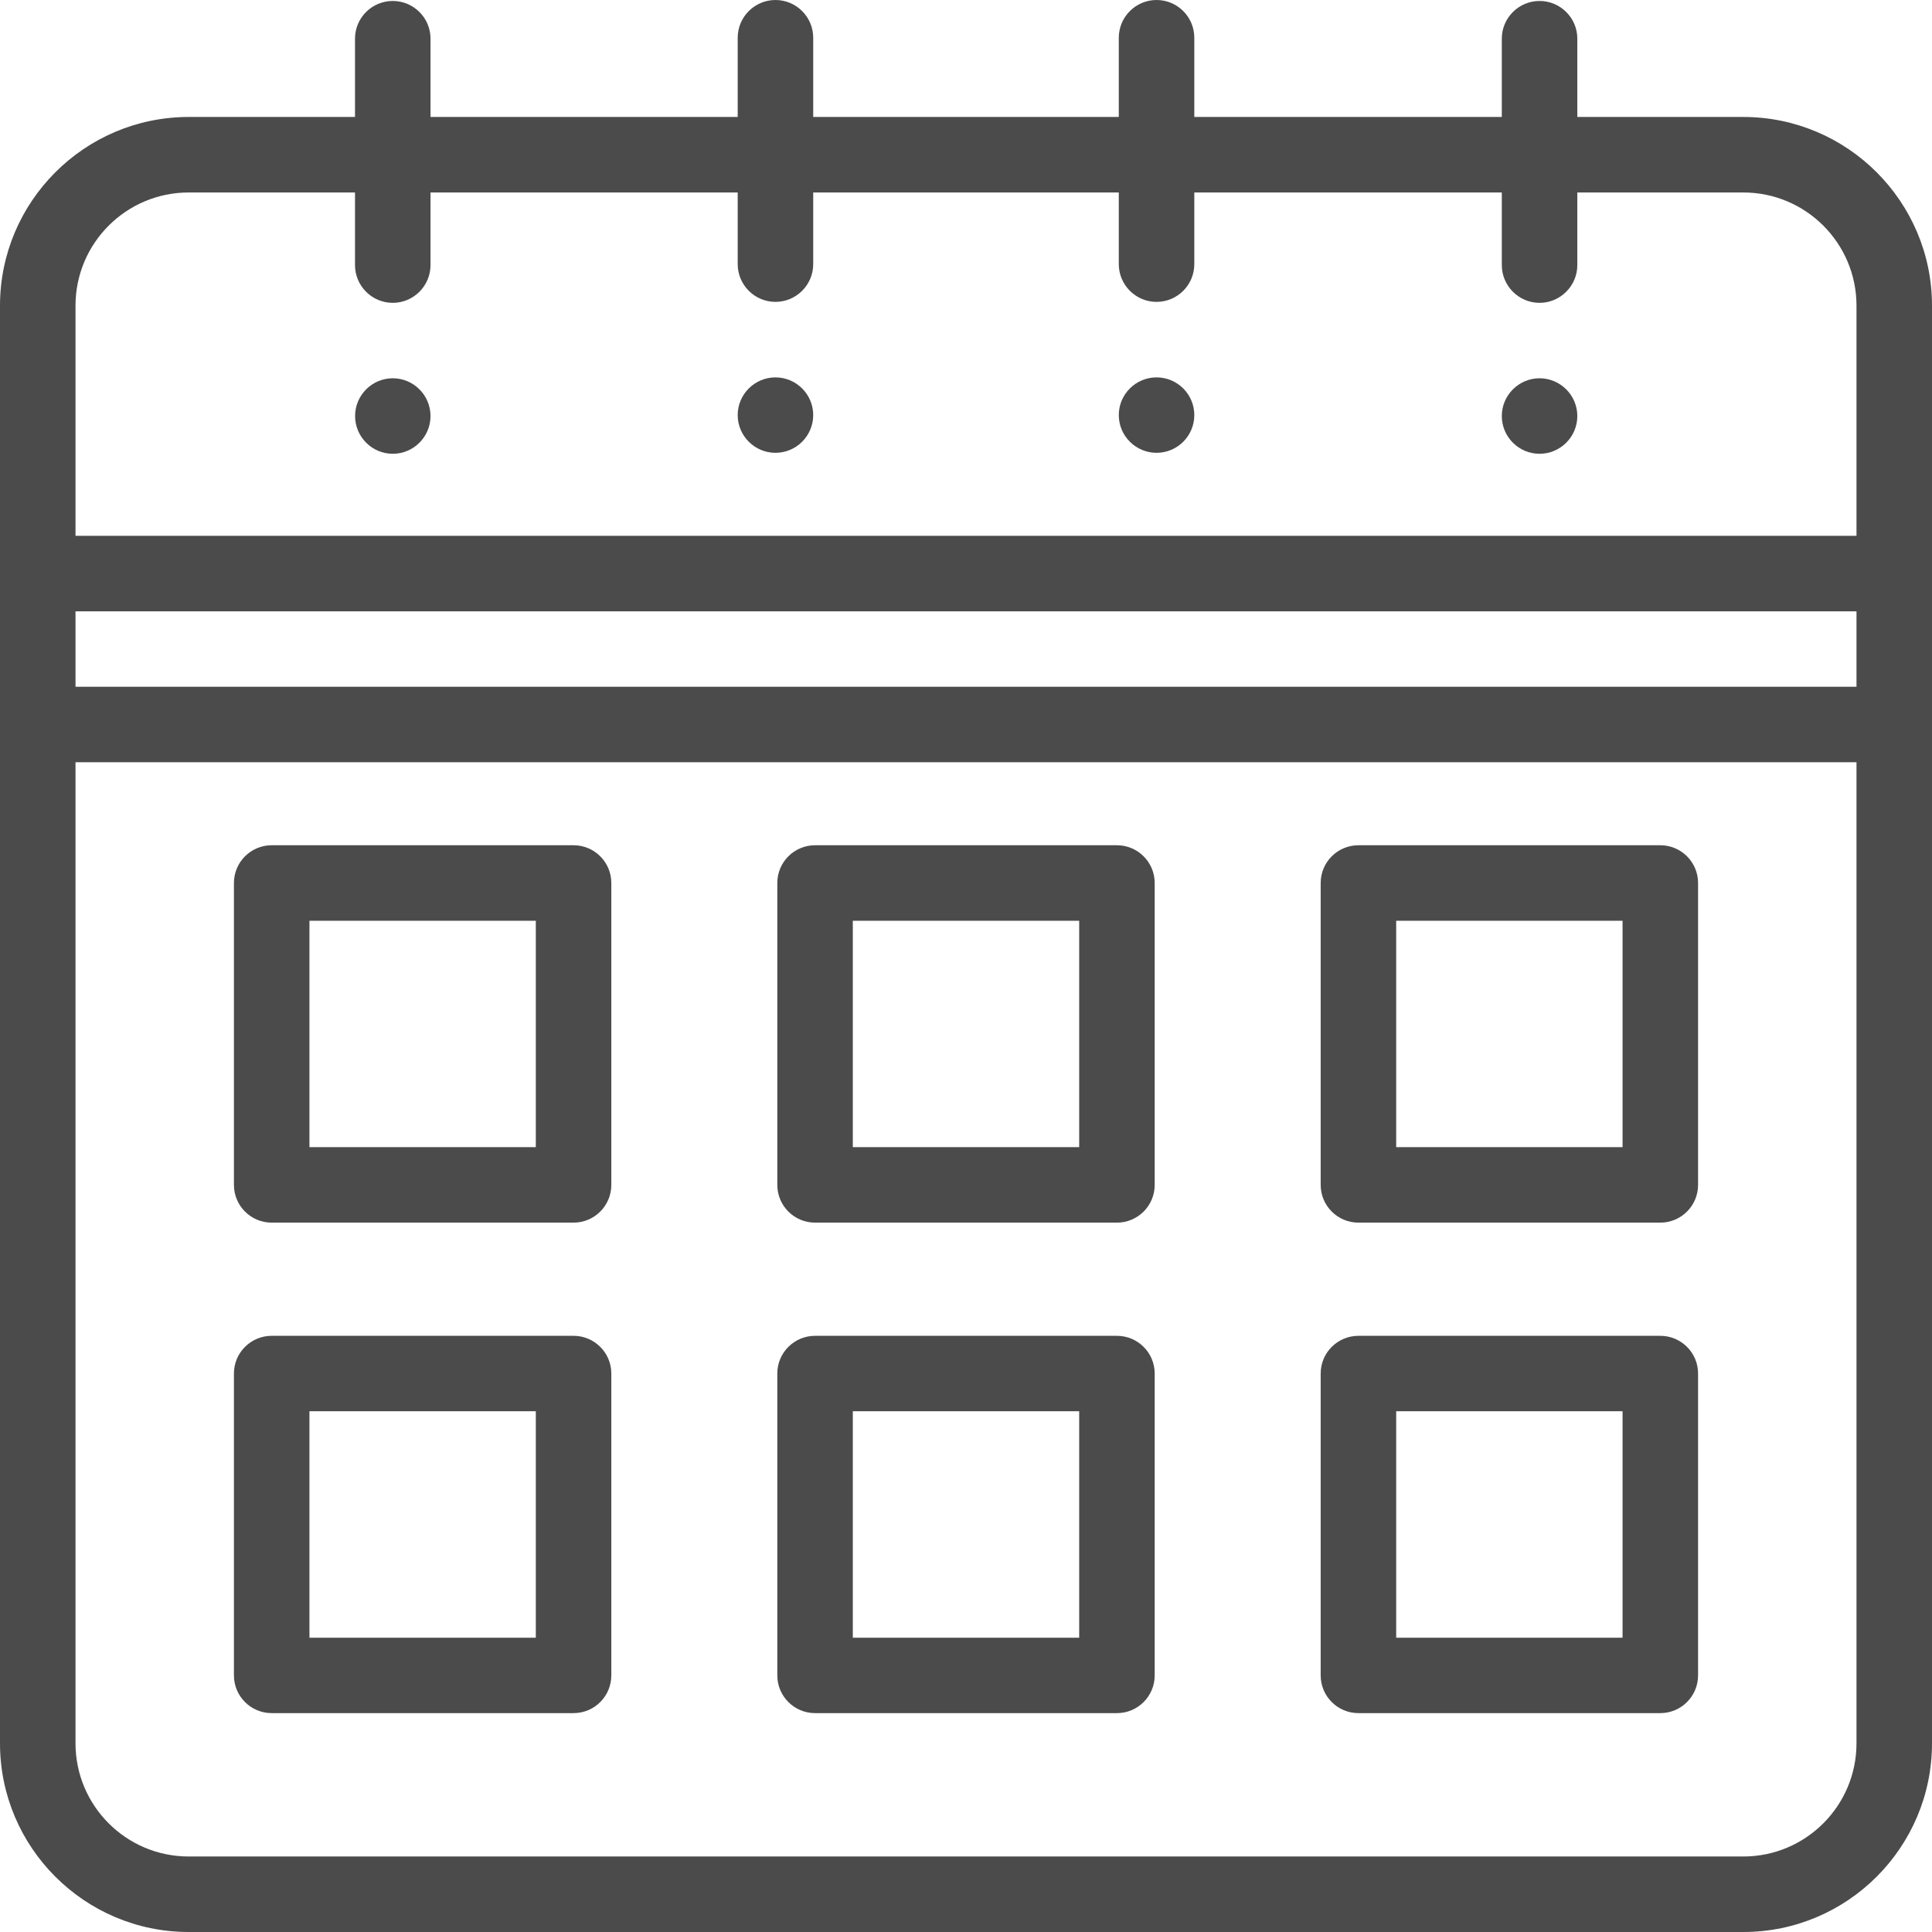 <svg width="24" height="24" viewBox="0 0 24 24" fill="none" xmlns="http://www.w3.org/2000/svg">
<g clip-path="url(#clip0_9_259)">
<path d="M21.656 1.453H19.594V0.48C19.594 0.222 19.383 0.012 19.125 0.012C18.867 0.012 18.656 0.222 18.656 0.48V1.453H14.836V0.469C14.836 0.21 14.626 0 14.367 0C14.109 0 13.898 0.21 13.898 0.469V1.453H10.102V0.469C10.102 0.21 9.891 0 9.633 0C9.375 0 9.164 0.21 9.164 0.469V1.453H5.348V0.48C5.348 0.222 5.138 0.012 4.879 0.012C4.62 0.012 4.41 0.222 4.41 0.48V1.453H2.344C1.051 1.453 0 2.505 0 3.797V21.656C0 22.949 1.051 24 2.344 24H21.656C22.949 24 24 22.949 24 21.656V3.797C24 2.505 22.949 1.453 21.656 1.453ZM23.062 21.656C23.062 22.432 22.432 23.062 21.656 23.062H2.344C1.568 23.062 0.938 22.432 0.938 21.656V9.469H23.062V21.656ZM23.062 8.531H0.938V7.594H23.062V8.531ZM23.062 6.656H0.938V3.797C0.938 3.021 1.568 2.391 2.344 2.391H4.41V3.293C4.41 3.551 4.62 3.762 4.879 3.762C5.138 3.762 5.348 3.551 5.348 3.293V2.391H9.164V3.281C9.164 3.54 9.375 3.75 9.633 3.75C9.891 3.75 10.102 3.54 10.102 3.281V2.391H13.898V3.281C13.898 3.54 14.109 3.75 14.367 3.75C14.626 3.75 14.836 3.54 14.836 3.281V2.391H18.656V3.293C18.656 3.551 18.867 3.762 19.125 3.762C19.383 3.762 19.594 3.551 19.594 3.293V2.391H21.656C22.432 2.391 23.062 3.021 23.062 3.797V6.656Z" fill="#4B4B4B"/>
<path d="M19.125 4.699C18.867 4.699 18.656 4.91 18.656 5.168C18.656 5.427 18.867 5.637 19.125 5.637C19.383 5.637 19.594 5.427 19.594 5.168C19.594 4.91 19.383 4.699 19.125 4.699Z" fill="#4B4B4B"/>
<path d="M14.367 4.688C14.109 4.688 13.898 4.898 13.898 5.156C13.898 5.415 14.109 5.625 14.367 5.625C14.626 5.625 14.836 5.415 14.836 5.156C14.836 4.898 14.626 4.688 14.367 4.688Z" fill="#4B4B4B"/>
<path d="M9.633 4.688C9.375 4.688 9.164 4.898 9.164 5.156C9.164 5.415 9.375 5.625 9.633 5.625C9.891 5.625 10.102 5.415 10.102 5.156C10.102 4.898 9.891 4.688 9.633 4.688Z" fill="#4B4B4B"/>
<path d="M4.879 4.699C4.621 4.699 4.411 4.91 4.411 5.168C4.411 5.426 4.621 5.637 4.879 5.637C5.138 5.637 5.348 5.426 5.348 5.168C5.348 4.91 5.138 4.699 4.879 4.699Z" fill="#4B4B4B"/>
<path d="M3.375 15.188H7.125C7.384 15.188 7.594 14.978 7.594 14.719V10.969C7.594 10.71 7.384 10.5 7.125 10.5H3.375C3.116 10.5 2.906 10.71 2.906 10.969V14.719C2.906 14.978 3.116 15.188 3.375 15.188ZM3.844 11.438H6.656V14.25H3.844V11.438Z" fill="#4B4B4B"/>
<path d="M16.875 15.188H20.625C20.884 15.188 21.094 14.978 21.094 14.719V10.969C21.094 10.71 20.884 10.5 20.625 10.5H16.875C16.616 10.5 16.406 10.71 16.406 10.969V14.719C16.406 14.978 16.616 15.188 16.875 15.188ZM17.344 11.438H20.156V14.25H17.344V11.438Z" fill="#4B4B4B"/>
<path d="M3.375 21.281H7.125C7.384 21.281 7.594 21.071 7.594 20.812V17.062C7.594 16.804 7.384 16.594 7.125 16.594H3.375C3.116 16.594 2.906 16.804 2.906 17.062V20.812C2.906 21.071 3.116 21.281 3.375 21.281ZM3.844 17.531H6.656V20.344H3.844V17.531Z" fill="#4B4B4B"/>
<path d="M16.875 21.281H20.625C20.884 21.281 21.094 21.071 21.094 20.812V17.062C21.094 16.804 20.884 16.594 20.625 16.594H16.875C16.616 16.594 16.406 16.804 16.406 17.062V20.812C16.406 21.071 16.616 21.281 16.875 21.281ZM17.344 17.531H20.156V20.344H17.344V17.531Z" fill="#4B4B4B"/>
<path d="M10.125 15.188H13.875C14.134 15.188 14.344 14.978 14.344 14.719V10.969C14.344 10.71 14.134 10.5 13.875 10.5H10.125C9.866 10.5 9.656 10.71 9.656 10.969V14.719C9.656 14.978 9.866 15.188 10.125 15.188ZM10.594 11.438H13.406V14.25H10.594V11.438Z" fill="#4B4B4B"/>
<path d="M10.125 21.281H13.875C14.134 21.281 14.344 21.071 14.344 20.812V17.062C14.344 16.804 14.134 16.594 13.875 16.594H10.125C9.866 16.594 9.656 16.804 9.656 17.062V20.812C9.656 21.071 9.866 21.281 10.125 21.281ZM10.594 17.531H13.406V20.344H10.594V17.531Z" fill="#4B4B4B"/>
</g>
<defs>
<clipPath id="clip0_9_259">
<rect width="24" height="24" fill="white"/>
</clipPath>
</defs>
</svg>
